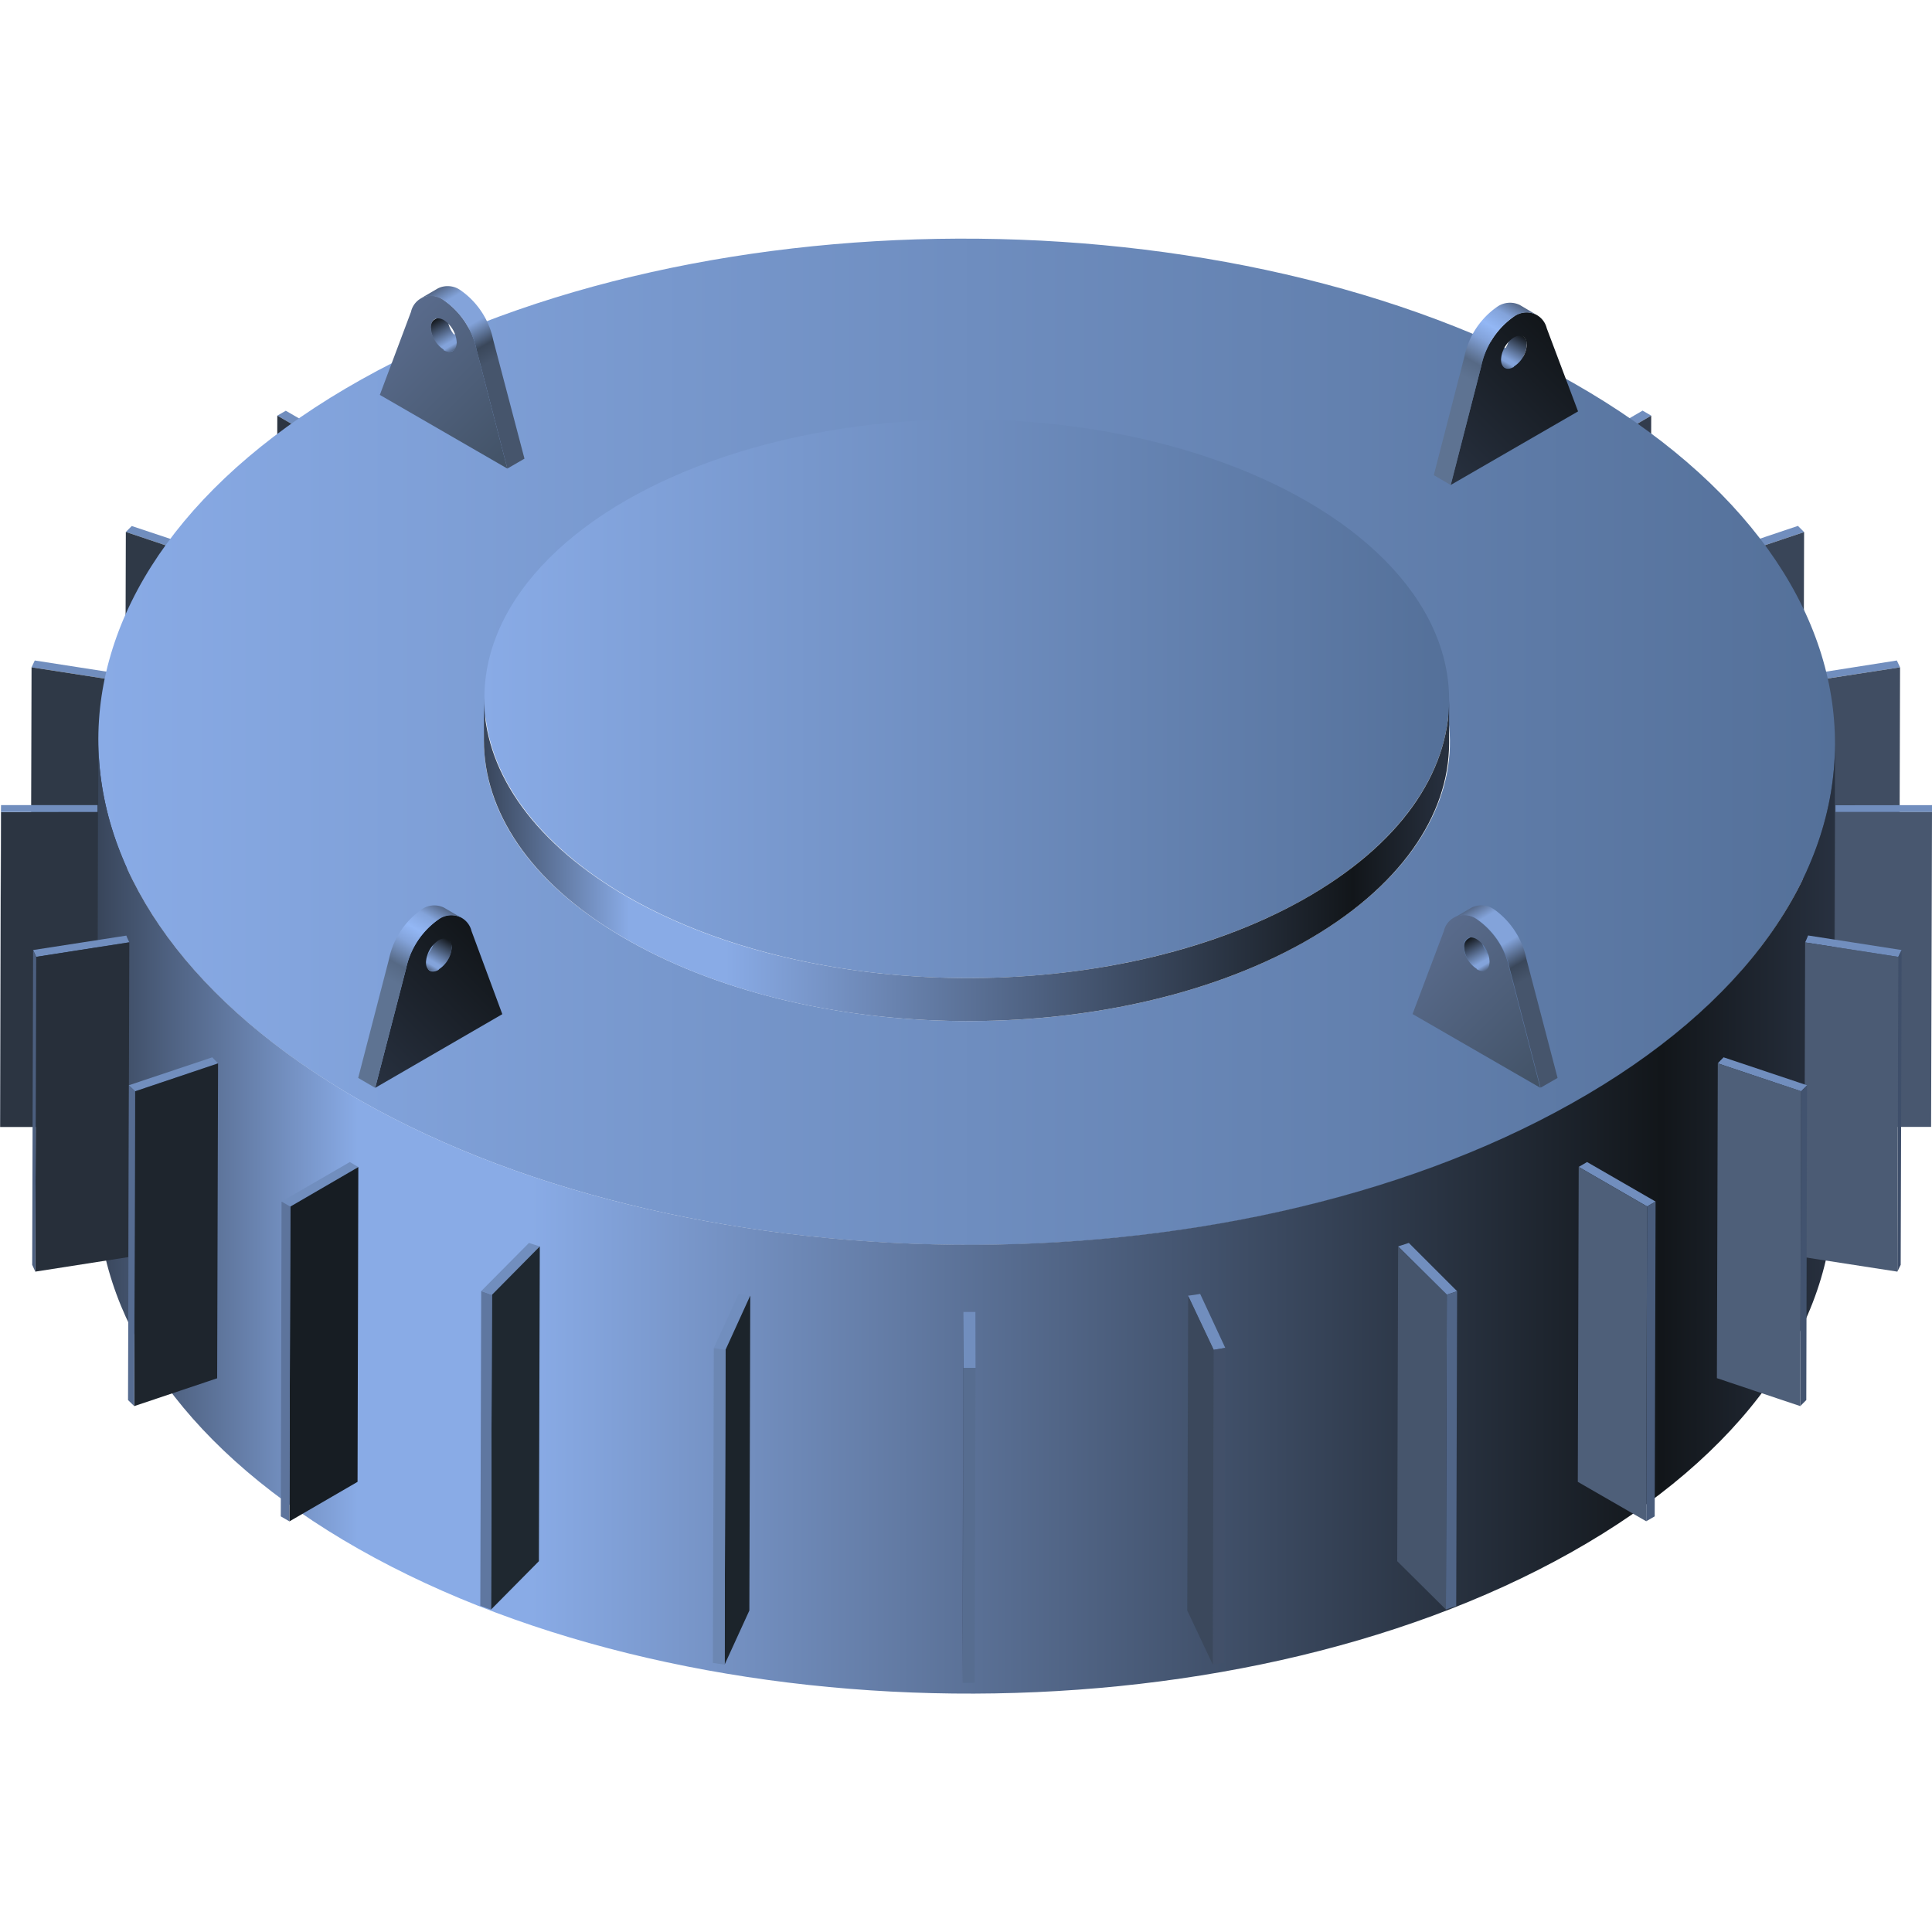 <svg xmlns="http://www.w3.org/2000/svg" xmlns:xlink="http://www.w3.org/1999/xlink" viewBox="0 0 150 150"><defs><style>.cls-1,.cls-2{fill:none;}.cls-2{stroke:#fff;stroke-miterlimit:10;stroke-width:0.1px;}.cls-3{opacity:0;}.cls-4{fill:#000714;}.cls-5{opacity:0.1;fill:url(#新建图案);}.cls-6{isolation:isolate;}.cls-7{fill:#718ebe;}.cls-8{fill:#323c4d;}.cls-9{fill:#5d749c;}.cls-10{fill:#495c7b;}.cls-11{fill:#2c3542;}.cls-12{clip-path:url(#clip-path);}.cls-13{fill:#42526e;}.cls-14{fill:#2f3947;}.cls-15{fill:#404d62;}.cls-16{clip-path:url(#clip-path-2);}.cls-17{fill:#475877;}.cls-18{clip-path:url(#clip-path-3);}.cls-19{fill:#394558;}.cls-20{clip-path:url(#clip-path-4);}.cls-21{fill:#4e6283;}.cls-22{fill:url(#未命名的渐变_13);}.cls-23{fill:url(#未命名的渐变_13-2);}.cls-24{fill:url(#未命名的渐变_178);}.cls-25{fill:url(#未命名的渐变_178-2);}.cls-26{fill:#171d23;}.cls-27{fill:#1f2830;}.cls-28{fill:#5f77a0;}.cls-29{fill:#1c242b;}.cls-30{fill:#6c87b3;}.cls-31{fill:#576d90;}.cls-32{fill:#435370;}.cls-33{fill:#425069;}.cls-34{fill:#3b485c;}.cls-35{fill:#506587;}.cls-36{fill:#46556c;}.cls-37{fill:#4e5f79;}.cls-38{fill:#48576f;}.cls-39{clip-path:url(#clip-path-5);}.cls-40{fill:#445572;}.cls-41{fill:#3f4f6a;}.cls-42{fill:#4b5b74;}.cls-43{fill:#42536f;}.cls-44{clip-path:url(#clip-path-6);}.cls-45{fill:#435471;}.cls-46{fill:#272f3a;}.cls-47{fill:#4c5f7f;}.cls-48{fill:#1e252d;}.cls-49{fill:#566c91;}.cls-50{fill:url(#未命名的渐变_65);}.cls-51{fill:url(#未命名的渐变_1827);}.cls-52{fill:url(#未命名的渐变_103);}.cls-53{fill:url(#未命名的渐变_65-2);}.cls-54{fill:url(#未命名的渐变_1827-2);}.cls-55{fill:url(#未命名的渐变_103-2);}.cls-56{fill:url(#未命名的渐变_65-3);}.cls-57{fill:url(#未命名的渐变_10);}.cls-58{fill:url(#未命名的渐变_62);}.cls-59{fill:url(#未命名的渐变_65-4);}.cls-60{fill:url(#未命名的渐变_10-2);}.cls-61{fill:url(#未命名的渐变_62-2);}.cls-62{opacity:0.2;}</style><pattern id="新建图案" data-name="新建图案" width="18.57" height="32.16" patternTransform="translate(2303.95 952.58)" patternUnits="userSpaceOnUse" viewBox="0 0 18.57 32.16"><rect class="cls-1" width="18.57" height="32.16"/><polyline class="cls-2" points="18.57 21.44 18.57 32.16 18.57 42.88"/><polyline class="cls-2" points="9.29 26.8 18.57 32.16 27.85 37.51 27.85 37.52"/><polyline class="cls-2" points="9.29 37.52 9.29 37.51 18.57 32.16 27.85 26.8"/><polygon class="cls-2" points="27.85 37.52 27.85 26.8 18.57 21.44 9.28 26.8 9.28 37.52 18.57 42.88 27.85 37.52"/><polyline class="cls-2" points="0 21.44 0 32.16 0 42.88"/><polyline class="cls-2" points="-9.28 26.8 0 32.16 9.28 37.51 9.28 37.52"/><polyline class="cls-2" points="-9.28 37.52 -9.28 37.51 0 32.16 9.28 26.8"/><polygon class="cls-2" points="9.28 37.52 9.28 26.8 0 21.44 -9.29 26.8 -9.29 37.52 0 42.88 9.28 37.52"/><polyline class="cls-2" points="18.57 10.72 27.85 16.08 37.13 21.43 37.13 21.44"/><polyline class="cls-2" points="18.57 21.44 18.57 21.43 27.85 16.08 37.13 10.72"/><polygon class="cls-2" points="37.14 21.44 37.14 10.72 27.85 5.36 18.57 10.72 18.57 21.44 27.85 26.8 37.14 21.44"/><polyline class="cls-2" points="9.29 5.36 9.29 16.08 9.29 26.8"/><polyline class="cls-2" points="0.01 10.72 9.29 16.08 18.57 21.43 18.57 21.44"/><polyline class="cls-2" points="0.01 21.44 0.01 21.43 9.29 16.08 18.57 10.72"/><polygon class="cls-2" points="18.57 21.44 18.57 10.72 9.28 5.36 0 10.72 0 21.44 9.28 26.8 18.57 21.44"/><polyline class="cls-2" points="-18.56 10.72 -9.28 16.08 0 21.43 0 21.44"/><polyline class="cls-2" points="-18.56 21.44 -18.56 21.43 -9.28 16.08 0 10.72"/><polygon class="cls-2" points="0 21.44 0 10.72 -9.29 5.36 -18.57 10.72 -18.57 21.44 -9.29 26.8 0 21.44"/><polyline class="cls-2" points="18.57 -10.72 18.57 0 18.57 10.72"/><polyline class="cls-2" points="9.29 -5.36 18.57 0 27.85 5.35 27.85 5.36"/><polyline class="cls-2" points="9.29 5.36 9.29 5.35 18.57 0 27.85 -5.36"/><polygon class="cls-2" points="27.85 5.36 27.85 -5.36 18.57 -10.72 9.28 -5.36 9.28 5.36 18.57 10.72 27.85 5.36"/><polyline class="cls-2" points="0 -10.72 0 0 0 10.72"/><polyline class="cls-2" points="-9.28 -5.36 0 0 9.28 5.35 9.28 5.36"/><polyline class="cls-2" points="-9.28 5.36 -9.28 5.35 0 0 9.28 -5.36"/><polygon class="cls-2" points="9.28 5.36 9.28 -5.36 0 -10.72 -9.29 -5.36 -9.29 5.36 0 10.72 9.28 5.36"/></pattern><clipPath id="clip-path"><path class="cls-1" d="M16.72,43l-.07,24.44-.47.48.07-24.44Z"/></clipPath><clipPath id="clip-path-2"><path class="cls-1" d="M140.27,52.93l-.07,24.44a4.74,4.74,0,0,0-.24-.51L140,52.42A3.43,3.43,0,0,1,140.27,52.93Z"/></clipPath><clipPath id="clip-path-3"><path class="cls-1" d="M9.91,52.4,9.84,76.84l-.22.54.07-24.45C9.76,52.75,9.84,52.58,9.91,52.4Z"/></clipPath><clipPath id="clip-path-4"><path class="cls-1" d="M133.6,43.48l-.07,24.45c-.13-.16-.31-.32-.46-.49L133.14,43C133.29,43.17,133.47,43.32,133.6,43.48Z"/></clipPath><linearGradient id="未命名的渐变_13" x1="7.64" y1="57.59" x2="142.47" y2="57.59" gradientUnits="userSpaceOnUse"><stop offset="0" stop-color="#89abe6"/><stop offset="1" stop-color="#547099"/></linearGradient><linearGradient id="未命名的渐变_13-2" x1="37.61" y1="54.25" x2="112.51" y2="54.25" gradientTransform="translate(129.1 -20.97) rotate(89.84)" xlink:href="#未命名的渐变_13"/><linearGradient id="未命名的渐变_178" x1="37.6" y1="66.71" x2="112.51" y2="66.71" gradientUnits="userSpaceOnUse"><stop offset="0" stop-color="#38455a"/><stop offset="0.15" stop-color="#89abe6"/><stop offset="0.25" stop-color="#89abe6"/><stop offset="0.9" stop-color="#12161a"/><stop offset="1" stop-color="#283140"/></linearGradient><linearGradient id="未命名的渐变_178-2" x1="7.54" y1="94.43" x2="142.47" y2="94.43" xlink:href="#未命名的渐变_178"/><clipPath id="clip-path-5"><path class="cls-1" d="M142.51,63.05l-.07,24.44c0-.19,0-.35,0-.53l.07-24.44C142.5,62.69,142.5,62.86,142.51,63.05Z"/></clipPath><clipPath id="clip-path-6"><path class="cls-1" d="M7.57,62.71,7.5,87.15c0,.12,0,.23,0,.35l.07-24.45C7.57,62.93,7.57,62.82,7.57,62.71Z"/></clipPath><linearGradient id="未命名的渐变_65" x1="115.67" y1="75.15" x2="114.26" y2="72.71" gradientUnits="userSpaceOnUse"><stop offset="0" stop-color="#556888"/><stop offset="0.15" stop-color="#83a3da"/><stop offset="0.25" stop-color="#83a3da"/><stop offset="1" stop-color="#12161a"/></linearGradient><linearGradient id="未命名的渐变_1827" x1="120.62" y1="83.42" x2="110.63" y2="73.44" gradientUnits="userSpaceOnUse"><stop offset="0" stop-color="#425266"/><stop offset="1" stop-color="#596b8c"/></linearGradient><linearGradient id="未命名的渐变_103" x1="121.47" y1="83.36" x2="114.08" y2="70.55" gradientUnits="userSpaceOnUse"><stop offset="0" stop-color="#46556c"/><stop offset="0.53" stop-color="#46556c"/><stop offset="0.62" stop-color="#3a475a"/><stop offset="0.75" stop-color="#83a3da"/><stop offset="0.92" stop-color="#83a3da"/><stop offset="1" stop-color="#556888"/></linearGradient><linearGradient id="未命名的渐变_65-2" x1="35.45" y1="27.08" x2="34.04" y2="24.63" xlink:href="#未命名的渐变_65"/><linearGradient id="未命名的渐变_1827-2" x1="40.4" y1="35.34" x2="30.41" y2="25.36" xlink:href="#未命名的渐变_1827"/><linearGradient id="未命名的渐变_103-2" x1="41.26" y1="35.29" x2="33.86" y2="22.48" xlink:href="#未命名的渐变_103"/><linearGradient id="未命名的渐变_65-3" x1="33.06" y1="75.15" x2="34.46" y2="72.71" xlink:href="#未命名的渐变_65"/><linearGradient id="未命名的渐变_10" x1="28.1" y1="83.42" x2="38.08" y2="73.44" gradientUnits="userSpaceOnUse"><stop offset="0" stop-color="#283140"/><stop offset="1" stop-color="#12161a"/></linearGradient><linearGradient id="未命名的渐变_62" x1="27.24" y1="83.36" x2="34.63" y2="70.56" gradientUnits="userSpaceOnUse"><stop offset="0" stop-color="#5e7392"/><stop offset="0.53" stop-color="#5e7392"/><stop offset="0.62" stop-color="#566985"/><stop offset="0.75" stop-color="#83a3da"/><stop offset="0.83" stop-color="#93b7f5"/><stop offset="0.92" stop-color="#83a3da"/><stop offset="1" stop-color="#556888"/></linearGradient><linearGradient id="未命名的渐变_65-4" x1="116.53" y1="28.36" x2="117.94" y2="25.91" xlink:href="#未命名的渐变_65"/><linearGradient id="未命名的渐变_10-2" x1="111.57" y1="36.63" x2="121.55" y2="26.64" xlink:href="#未命名的渐变_10"/><linearGradient id="未命名的渐变_62-2" x1="110.71" y1="36.57" x2="118.11" y2="23.76" xlink:href="#未命名的渐变_62"/></defs><title>除铁器</title><g id="图层_2" data-name="图层 2"><g id="图元"><g id="除铁器"><g class="cls-3"><rect class="cls-4" width="150" height="150"/><rect id="网格" class="cls-5" width="150" height="150"/></g><g class="cls-6"><polygon class="cls-7" points="128.2 32.27 122.93 35.34 122.26 34.95 127.53 31.88 128.2 32.27"/><polygon class="cls-8" points="128.2 32.27 128.13 56.71 122.86 59.78 122.93 35.34 128.2 32.27"/><polygon class="cls-9" points="122.93 35.34 122.86 59.78 122.19 59.39 122.26 34.95 122.93 35.34"/></g><g class="cls-6"><polygon class="cls-7" points="27.5 34.96 26.85 35.34 21.53 32.27 22.19 31.89 27.5 34.96"/><polygon class="cls-10" points="27.5 34.96 27.43 59.4 26.78 59.78 26.85 35.34 27.5 34.96"/><polygon class="cls-11" points="26.85 35.34 26.78 59.78 21.46 56.71 21.53 32.27 26.85 35.34"/></g><g class="cls-6"><path class="cls-7" d="M16.72,43l-.47.48L9.77,41.3l.46-.46Z"/><g class="cls-6"><g class="cls-12"><g class="cls-6"><path class="cls-13" d="M16.72,43l-.07,24.44-.47.48.07-24.44.47-.48"/></g></g></g><polygon class="cls-14" points="16.25 43.48 16.18 67.92 9.7 65.74 9.77 41.3 16.25 43.48"/></g><g class="cls-6"><path class="cls-7" d="M147.27,51.28l.25.53-7.25,1.12a3.43,3.43,0,0,0-.24-.51Z"/><polygon class="cls-15" points="147.52 51.81 147.45 76.25 140.2 77.37 140.27 52.93 147.52 51.81"/><g class="cls-6"><g class="cls-16"><g class="cls-6"><path class="cls-17" d="M140.27,52.93l-.07,24.44v0l.07-24.44v0"/><path class="cls-10" d="M140.26,52.9l-.07,24.44a4.23,4.23,0,0,0-.23-.48L140,52.42a3.05,3.05,0,0,1,.23.48"/></g></g></g></g><g class="cls-6"><path class="cls-7" d="M9.91,52.4c-.07.18-.15.35-.22.53L2.45,51.81l.25-.53Z"/><g class="cls-6"><g class="cls-18"><g class="cls-6"><path class="cls-13" d="M9.91,52.4,9.84,76.84l-.22.54.07-24.45c.07-.18.15-.35.22-.53"/></g></g></g><polygon class="cls-14" points="9.69 52.93 9.62 77.38 2.38 76.26 2.45 51.81 9.69 52.93"/></g><g class="cls-6"><path class="cls-7" d="M139.59,40.83l.48.48-6.47,2.17c-.13-.16-.31-.31-.46-.48Z"/><polygon class="cls-19" points="140.07 41.31 140 65.76 133.53 67.93 133.6 43.48 140.07 41.31"/><g class="cls-6"><g class="cls-20"><g class="cls-6"><path class="cls-21" d="M133.6,43.48l-.07,24.45c-.13-.16-.31-.32-.46-.49L133.14,43c.15.17.33.32.46.48"/></g></g></g></g><g class="cls-6"><path class="cls-22" d="M123.4,30.46c-25.95-15.52-68.64-15.95-95.34-1S.76,69.2,26.71,84.71s68.64,16,95.33,1S149.35,46,123.4,30.46ZM101.16,73.19c-14.83,8.32-38.54,8.08-53-.54S34.12,50.3,49,42s38.54-8.08,53,.54S116,64.87,101.16,73.19Z"/><ellipse class="cls-23" cx="75.06" cy="54.25" rx="21.69" ry="37.45" transform="translate(20.6 129.16) rotate(-89.84)"/><path class="cls-24" d="M101.17,69.85c-14.83,8.32-38.54,8.08-53-.53-7.09-4.24-10.61-9.72-10.6-15.18v3.34c0,5.46,3.51,10.94,10.6,15.17,14.42,8.62,38.13,8.86,53,.54,7.53-4.23,11.33-9.86,11.34-15.5V54.35C112.5,60,108.7,65.62,101.17,69.85Z"/><path class="cls-25" d="M122,85.68c-26.69,15-69.38,14.55-95.33-1C14,77.08,7.61,67.23,7.64,57.4l-.1,34.83c0,9.83,6.31,19.68,19.07,27.31,26,15.52,68.64,16,95.34,1,13.56-7.61,20.39-17.74,20.42-27.9l.1-34.83C142.44,67.93,135.61,78.06,122,85.68Z"/></g><g class="cls-6"><polygon class="cls-7" points="27.82 90.61 22.54 93.68 21.86 93.29 27.16 90.22 27.82 90.61"/><polygon class="cls-26" points="27.82 90.61 27.76 115.05 22.47 118.12 22.54 93.68 27.82 90.61"/><polygon class="cls-9" points="22.54 93.68 22.47 118.12 21.8 117.73 21.86 93.29 22.54 93.68"/></g><g class="cls-6"><path class="cls-7" d="M41.91,96.77l-3.72,3.75-.83-.28,3.71-3.74C41.36,96.59,41.63,96.69,41.91,96.77Z"/><polygon class="cls-27" points="41.91 96.77 41.84 121.21 38.12 124.97 38.19 100.53 41.91 96.77"/><polygon class="cls-28" points="38.19 100.53 38.12 124.97 37.29 124.68 37.36 100.24 38.19 100.53"/></g><g class="cls-6"><path class="cls-7" d="M58.25,100.59l-1.92,4.21-.91-.14,1.93-4.2C57.64,100.5,58,100.56,58.25,100.59Z"/><polygon class="cls-29" points="58.25 100.59 58.18 125.04 56.26 129.24 56.33 104.8 58.25 100.59"/><polygon class="cls-30" points="56.33 104.8 56.26 129.24 55.35 129.11 55.42 104.66 56.33 104.8"/></g><g class="cls-6"><polygon class="cls-7" points="75.73 101.86 75.74 106.2 74.81 106.2 74.8 101.86 75.73 101.86"/><polygon class="cls-31" points="75.74 106.2 75.67 130.65 74.74 130.65 74.81 106.2 75.74 106.2"/><polygon class="cls-32" points="74.81 106.2 74.74 130.65 74.73 126.3 74.8 101.86 74.81 106.2"/></g><g class="cls-6"><path class="cls-7" d="M93.18,100.46l1.95,4.19-.9.15-2-4.2C92.57,100.55,92.87,100.52,93.18,100.46Z"/><polygon class="cls-33" points="95.13 104.65 95.06 129.09 94.16 129.24 94.23 104.8 95.13 104.65"/><polygon class="cls-34" points="94.23 104.8 94.16 129.24 92.18 125.04 92.25 100.6 94.23 104.8"/></g><g class="cls-6"><path class="cls-7" d="M109.38,96.5l3.75,3.75-.8.27-3.78-3.75Z"/><polygon class="cls-35" points="113.13 100.25 113.06 124.69 112.26 124.96 112.33 100.52 113.13 100.25"/><polygon class="cls-36" points="112.33 100.52 112.26 124.96 108.48 121.21 108.55 96.77 112.33 100.52"/></g><g class="cls-6"><polygon class="cls-7" points="128.54 93.29 127.88 93.67 122.57 90.6 123.22 90.22 128.54 93.29"/><polygon class="cls-10" points="128.54 93.29 128.47 117.73 127.81 118.11 127.88 93.67 128.54 93.29"/><polygon class="cls-37" points="127.88 93.67 127.81 118.11 122.5 115.05 122.57 90.6 127.88 93.67"/></g><g class="cls-6"><path class="cls-7" d="M150,62.51v.54h-7.49c0-.19,0-.36,0-.53Z"/><polygon class="cls-38" points="150 63.05 149.93 87.49 142.44 87.49 142.51 63.05 150 63.05"/><g class="cls-6"><g class="cls-39"><g class="cls-6"><path class="cls-40" d="M142.51,63.05l-.07,24.44c0-.19,0-.35,0-.53l.07-24.44c0,.17,0,.34,0,.53"/></g></g></g></g><g class="cls-6"><path class="cls-7" d="M147.64,73.76l-.26.53-7.23-1.12c.09-.18.15-.35.23-.54Z"/><polygon class="cls-41" points="147.64 73.76 147.57 98.2 147.31 98.73 147.38 74.29 147.64 73.76"/><polygon class="cls-42" points="147.38 74.29 147.31 98.73 140.08 97.61 140.15 73.17 147.38 74.29"/></g><g class="cls-6"><path class="cls-7" d="M140.3,84.26l-.46.47-6.47-2.17c.14-.16.29-.31.45-.47Z"/><polygon class="cls-43" points="140.3 84.26 140.24 108.7 139.77 109.17 139.84 84.72 140.3 84.26"/><polygon class="cls-37" points="139.84 84.72 139.77 109.17 133.3 107 133.37 82.56 139.84 84.72"/></g><g class="cls-6"><g class="cls-6"><g class="cls-44"><g class="cls-6"><path class="cls-13" d="M7.57,62.71,7.5,87.15c0,.12,0,.23,0,.35l.07-24.45c0-.12,0-.23,0-.34"/></g></g></g><path class="cls-7" d="M7.57,62.51c0,.19,0,.36,0,.54H.08v-.54Z"/><polygon class="cls-11" points="7.56 63.05 7.49 87.5 0.01 87.5 0.08 63.06 7.56 63.05"/><polygon class="cls-45" points="0.08 63.06 0.01 87.5 0 86.96 0.07 62.52 0.08 63.06"/></g><g class="cls-6"><path class="cls-7" d="M9.81,72.64c.06.18.16.36.23.52L2.81,74.29l-.24-.53Z"/><polygon class="cls-46" points="10.04 73.16 9.97 97.6 2.74 98.73 2.81 74.29 10.04 73.16"/><polygon class="cls-47" points="2.81 74.29 2.74 98.73 2.5 98.2 2.57 73.76 2.81 74.29"/></g><g class="cls-6"><path class="cls-7" d="M16.48,82.09l.45.47-6.44,2.17L10,84.26Z"/><polygon class="cls-48" points="16.93 82.56 16.86 107.01 10.42 109.17 10.49 84.73 16.93 82.56"/><polygon class="cls-49" points="10.49 84.73 10.42 109.17 9.94 108.7 10.01 84.26 10.49 84.73"/></g><g class="cls-6"><path class="cls-50" d="M116,74.49a2.16,2.16,0,0,1-1-1.72.72.72,0,0,1,.29-.65l-1.32.77a.71.71,0,0,0-.29.65,2.17,2.17,0,0,0,1,1.72.74.74,0,0,0,.72.07l1.32-.77A.71.71,0,0,1,116,74.49Z"/><path class="cls-51" d="M117.19,75.22a6.25,6.25,0,0,0-2.54-3.85,1.61,1.61,0,0,0-2.55.92l-2.43,6.44,9.91,5.72Zm-2.54,0a2.17,2.17,0,0,1-1-1.72c0-.63.44-.9,1-.58a2.2,2.2,0,0,1,1,1.73C115.65,75.33,115.2,75.57,114.65,75.26Z"/><path class="cls-52" d="M118.51,74.45A6.28,6.28,0,0,0,116,70.6a1.72,1.72,0,0,0-1.75-.13l-1.32.77a1.7,1.7,0,0,1,1.75.13,6.25,6.25,0,0,1,2.54,3.85l2.39,9.23,1.32-.76Z"/></g><g class="cls-6"><path class="cls-53" d="M35.75,26.41a2.16,2.16,0,0,1-1-1.71.71.71,0,0,1,.29-.65l-1.32.77a.7.7,0,0,0-.29.65,2.18,2.18,0,0,0,1,1.71.71.71,0,0,0,.72.07l1.32-.77A.71.71,0,0,1,35.75,26.41Z"/><path class="cls-54" d="M37,27.15a6.22,6.22,0,0,0-2.54-3.85,1.6,1.6,0,0,0-2.55.91l-2.42,6.45,9.9,5.72Zm-2.54,0a2.18,2.18,0,0,1-1-1.71c0-.64.44-.9,1-.59a2.23,2.23,0,0,1,1,1.74C35.44,27.25,35,27.5,34.43,27.18Z"/><path class="cls-55" d="M38.29,26.38a6.22,6.22,0,0,0-2.54-3.85A1.72,1.72,0,0,0,34,22.39l-1.32.77a1.72,1.72,0,0,1,1.75.14A6.22,6.22,0,0,1,37,27.15l2.39,9.23,1.33-.77Z"/></g><g class="cls-6"><path class="cls-56" d="M34.78,72.9l-1.32-.77a.69.69,0,0,1,.29.64,2.19,2.19,0,0,1-1,1.72.69.69,0,0,1-.71.07l1.32.77a.69.69,0,0,0,.71-.07,2.21,2.21,0,0,0,1-1.72A.68.68,0,0,0,34.78,72.9Z"/><path class="cls-57" d="M36.61,72.29a1.62,1.62,0,0,0-2.56-.91,6.27,6.27,0,0,0-2.53,3.85l-2.39,9.23L39,78.74Zm-2.54,3c-.55.32-1,.07-1-.57a2.22,2.22,0,0,1,1-1.73c.55-.31,1,0,1,.58A2.21,2.21,0,0,1,34.07,75.26Z"/><path class="cls-58" d="M34.49,70.48a1.71,1.71,0,0,0-1.76.13,6.27,6.27,0,0,0-2.53,3.86l-2.39,9.22,1.32.77,2.39-9.23a6.27,6.27,0,0,1,2.53-3.85,1.71,1.71,0,0,1,1.76-.13Z"/></g><g class="cls-6"><path class="cls-59" d="M118.25,26.1l-1.32-.77a.71.71,0,0,1,.29.64,2.18,2.18,0,0,1-1,1.73.72.72,0,0,1-.71.07l1.33.76a.68.68,0,0,0,.7-.07,2.18,2.18,0,0,0,1-1.72A.69.69,0,0,0,118.25,26.1Z"/><path class="cls-60" d="M120.09,25.49a1.62,1.62,0,0,0-2.56-.91A6.28,6.28,0,0,0,115,28.44l-2.38,9.22,9.9-5.72Zm-2.55,3c-.55.32-1,.07-1-.57a2.18,2.18,0,0,1,1-1.72c.55-.32,1-.06,1,.57A2.18,2.18,0,0,1,117.54,28.46Z"/><path class="cls-61" d="M118,23.68a1.74,1.74,0,0,0-1.76.14,6.22,6.22,0,0,0-2.54,3.85l-2.38,9.22,1.32.77L115,28.44a6.28,6.28,0,0,1,2.54-3.86,1.71,1.71,0,0,1,1.76-.13Z"/></g></g></g></g></svg>